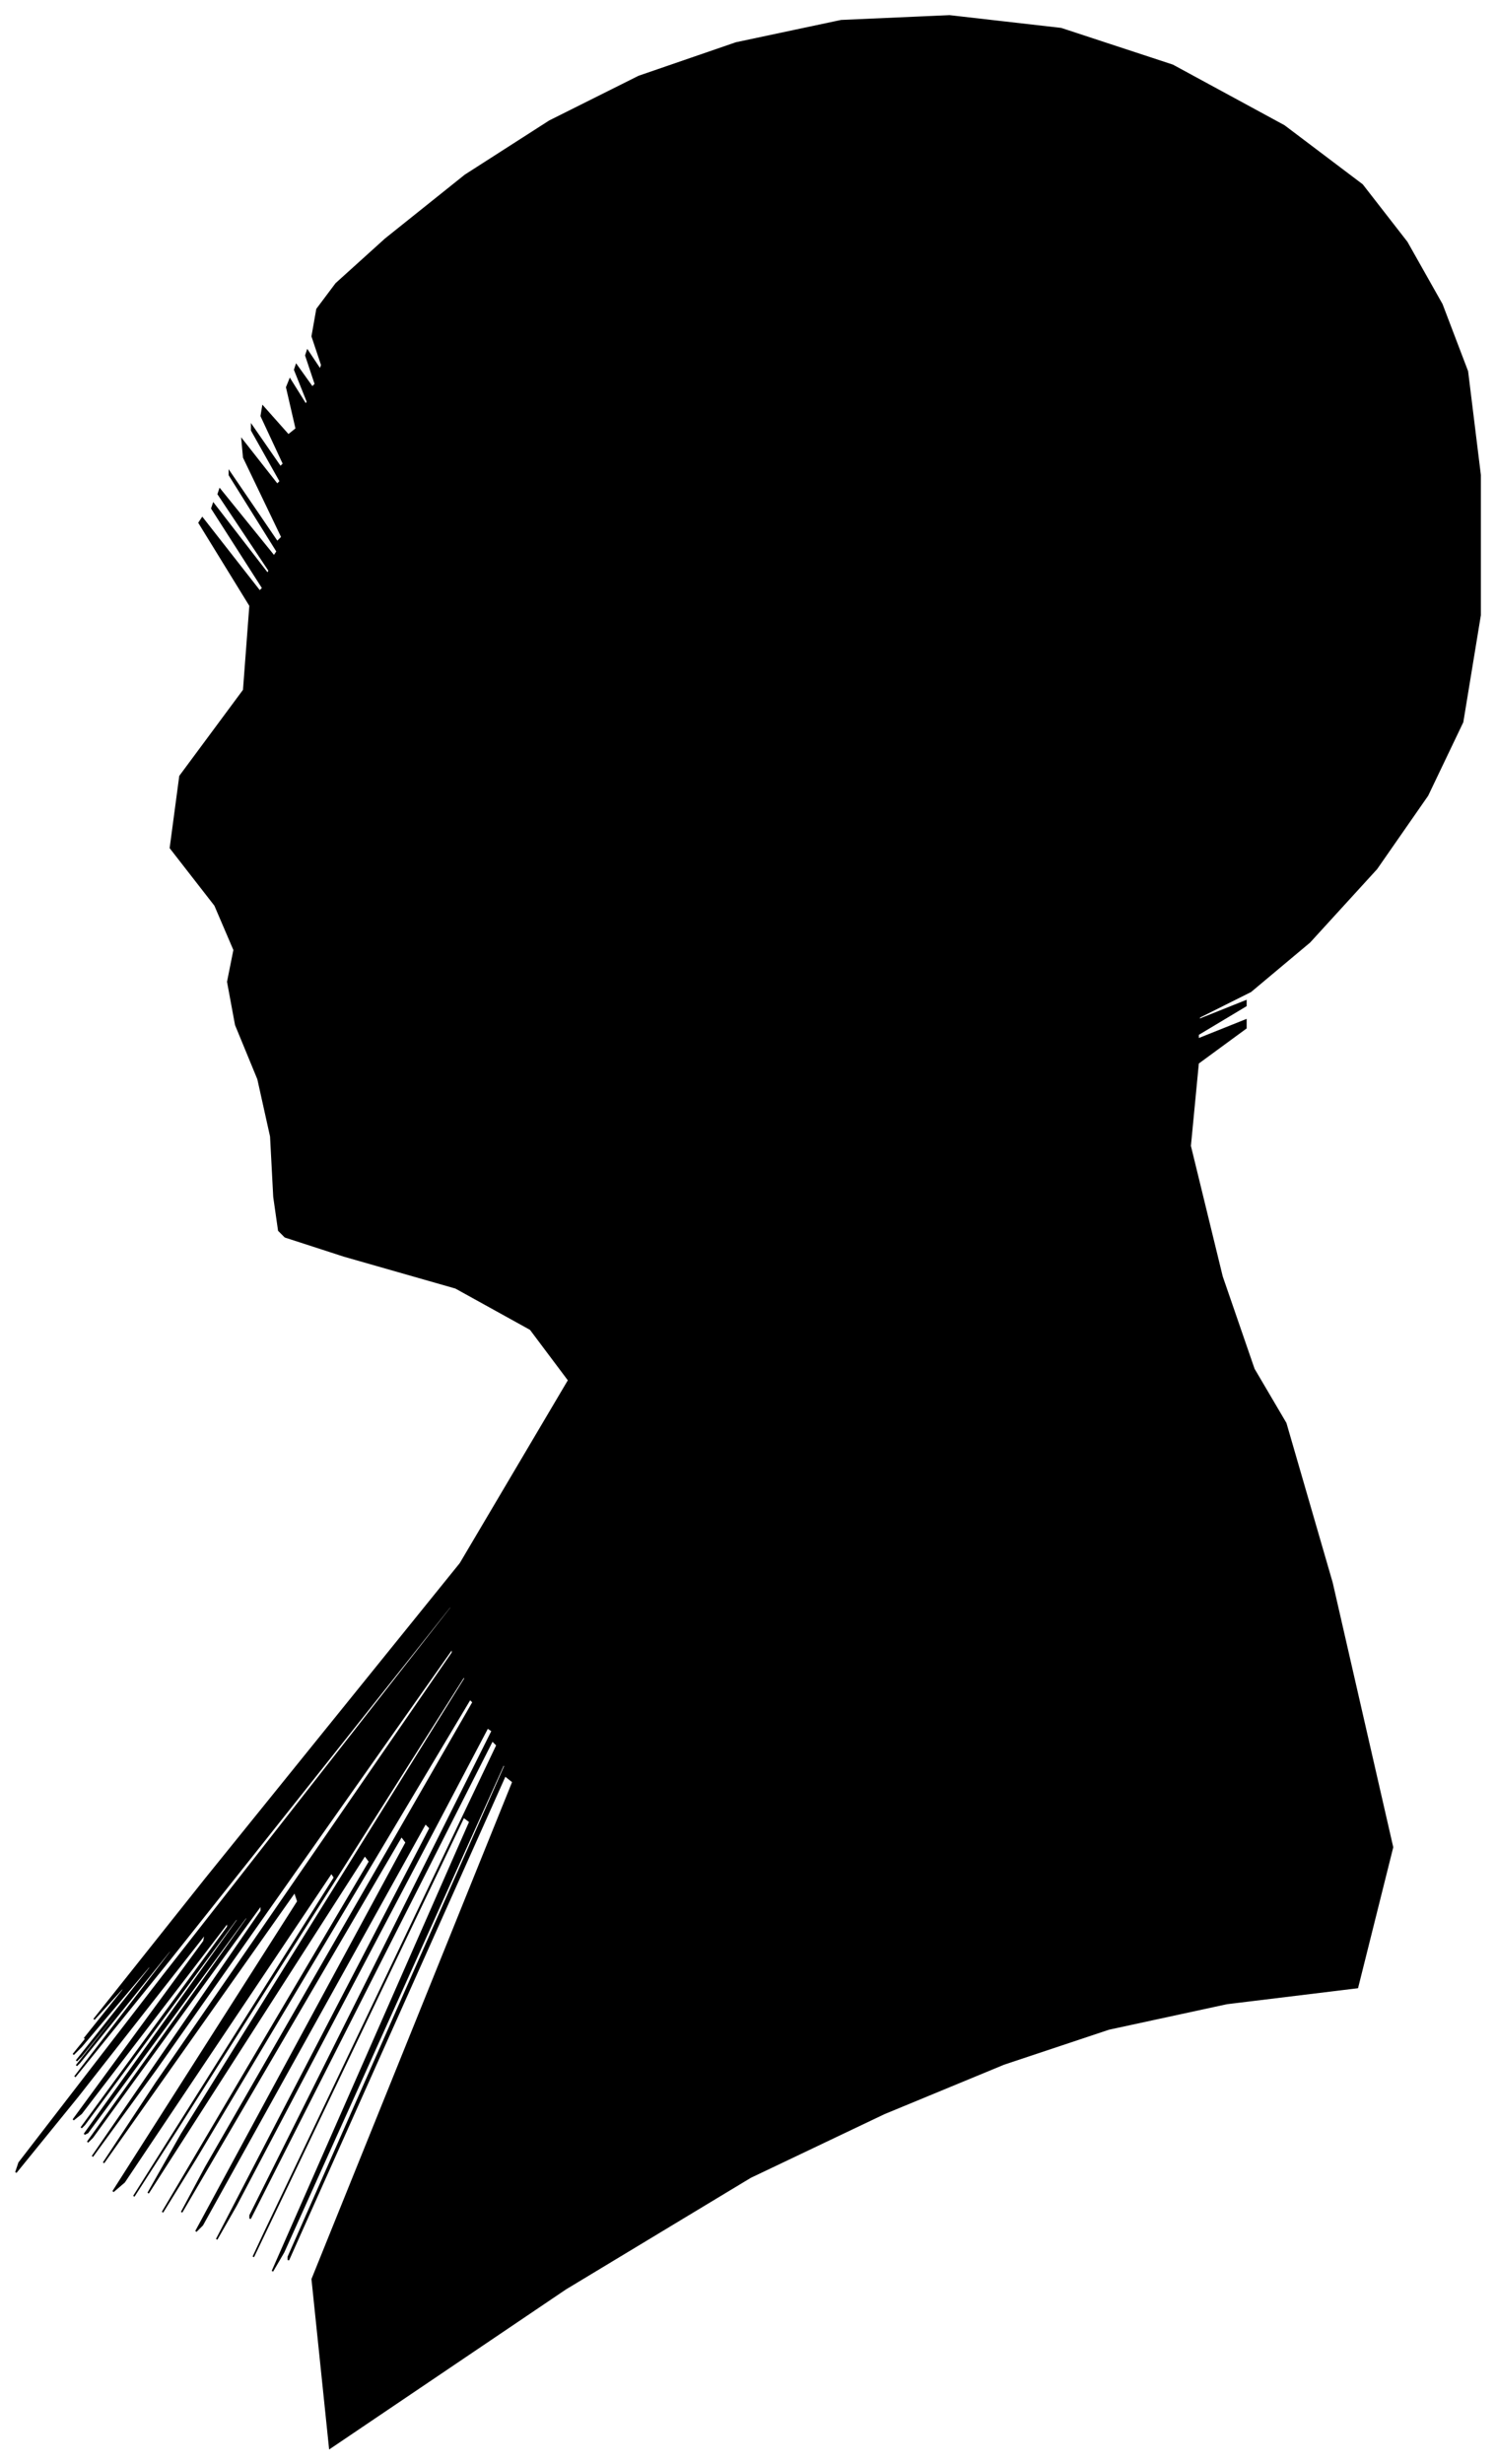 <?xml version="1.0" encoding="UTF-8"?>
<svg xmlns="http://www.w3.org/2000/svg" viewBox="233.00 204.00 939.00 1546.00">
  <path d="M 405.00 955.00 L 403.00 917.00 L 395.00 881.00 L 381.00 847.00 L 376.00 820.00 L 380.00 800.00 L 368.00 772.00 L 340.00 736.00 L 346.00 691.00 L 386.00 637.00 L 390.00 584.00 L 358.00 532.00 L 360.00 529.00 L 396.00 575.00 L 398.00 573.00 L 366.00 523.00 L 367.00 520.00 L 401.00 564.00 L 402.00 562.00 L 370.00 514.00 L 371.00 511.00 L 405.00 553.00 L 407.00 550.00 L 377.00 502.00 L 377.00 500.00 L 407.00 544.00 L 410.00 541.00 L 386.00 491.00 L 385.00 480.00 L 407.00 508.00 L 409.00 506.00 L 391.00 474.00 L 391.00 471.00 L 409.00 497.00 L 411.00 495.00 L 397.00 465.00 L 398.00 459.00 L 414.00 477.00 L 419.00 473.00 L 413.00 447.00 L 415.00 442.00 L 425.00 458.00 L 426.00 456.00 L 418.00 436.00 L 419.00 433.00 L 429.00 447.00 L 431.00 445.00 L 425.00 427.00 L 426.00 424.00 L 434.00 436.00 L 435.00 433.00 L 429.00 415.00 L 432.00 398.00 L 444.00 382.00 L 475.00 354.00 L 525.00 314.00 L 578.00 280.00 L 634.00 252.00 L 695.00 231.00 L 761.00 217.00 L 829.00 214.00 L 899.00 222.00 L 969.00 245.00 L 1039.00 283.00 L 1088.00 320.00 L 1116.00 356.00 L 1138.00 395.00 L 1154.00 437.00 L 1162.00 502.00 L 1162.00 590.00 L 1151.00 657.00 L 1129.00 703.00 L 1097.00 749.00 L 1055.00 795.00 L 1018.00 826.00 L 986.00 842.00 L 985.00 844.00 L 1015.00 832.00 L 1015.00 835.00 L 985.00 853.00 L 985.00 856.00 L 1015.00 844.00 L 1015.00 849.00 L 985.00 871.00 L 980.00 923.00 L 1000.00 1005.00 L 1020.00 1063.00 L 1040.00 1097.00 L 1069.00 1197.00 L 1107.00 1363.00 L 1085.00 1451.00 L 1003.00 1461.00 L 929.00 1477.00 L 863.00 1499.00 L 788.00 1530.00 L 704.00 1570.00 L 588.00 1640.00 L 440.00 1740.00 L 429.00 1634.00 L 555.00 1322.00 L 550.00 1318.00 L 414.00 1622.00 L 414.00 1620.00 L 550.00 1312.00 L 549.00 1311.00 L 411.00 1617.00 L 404.00 1629.00 L 528.00 1347.00 L 524.00 1344.00 L 392.00 1620.00 L 399.00 1605.00 L 545.00 1299.00 L 542.00 1296.00 L 390.00 1596.00 L 390.00 1594.00 L 542.00 1290.00 L 539.00 1288.00 L 381.00 1588.00 L 369.00 1609.00 L 503.00 1351.00 L 500.00 1348.00 L 360.00 1600.00 L 356.00 1604.00 L 488.00 1360.00 L 485.00 1356.00 L 347.00 1592.00 L 362.00 1564.00 L 530.00 1272.00 L 528.00 1270.00 L 356.00 1558.00 L 335.00 1592.00 L 465.00 1372.00 L 462.00 1368.00 L 326.00 1580.00 L 347.00 1543.00 L 525.00 1257.00 L 524.00 1256.00 L 344.00 1540.00 L 317.00 1582.00 L 443.00 1382.00 L 441.00 1379.00 L 311.00 1573.00 L 304.00 1579.00 L 420.00 1397.00 L 418.00 1391.00 L 298.00 1561.00 L 331.00 1511.00 L 517.00 1241.00 L 517.00 1238.00 L 331.00 1502.00 L 291.00 1557.00 L 397.00 1403.00 L 397.00 1399.00 L 291.00 1545.00 L 288.00 1548.00 L 388.00 1408.00 L 388.00 1406.00 L 288.00 1542.00 L 286.00 1543.00 L 382.00 1409.00 L 382.00 1407.00 L 286.00 1537.00 L 284.00 1539.00 L 376.00 1413.00 L 376.00 1410.00 L 284.00 1530.00 L 279.00 1534.00 L 361.00 1422.00 L 362.00 1417.00 L 282.00 1519.00 L 243.00 1567.00 L 245.00 1561.00 L 336.00 1443.00 L 516.00 1213.00 L 517.00 1210.00 L 339.00 1434.00 L 280.00 1507.00 L 340.00 1429.00 L 341.00 1426.00 L 283.00 1498.00 L 281.00 1500.00 L 335.00 1432.00 L 336.00 1430.00 L 284.00 1494.00 L 281.00 1497.00 L 327.00 1439.00 L 328.00 1436.00 L 284.00 1488.00 L 279.00 1493.00 L 313.00 1451.00 L 316.00 1447.00 L 288.00 1481.00 L 286.00 1483.00 L 310.00 1453.00 L 312.00 1449.00 L 292.00 1471.00 L 362.00 1383.00 L 522.00 1185.00 L 590.00 1070.00 L 566.00 1038.00 L 519.00 1012.00 L 449.00 992.00 L 412.00 980.00 L 408.00 976.00 L 405.00 955.00 Z" fill="black" stroke="black" stroke-width="1"/>
</svg>